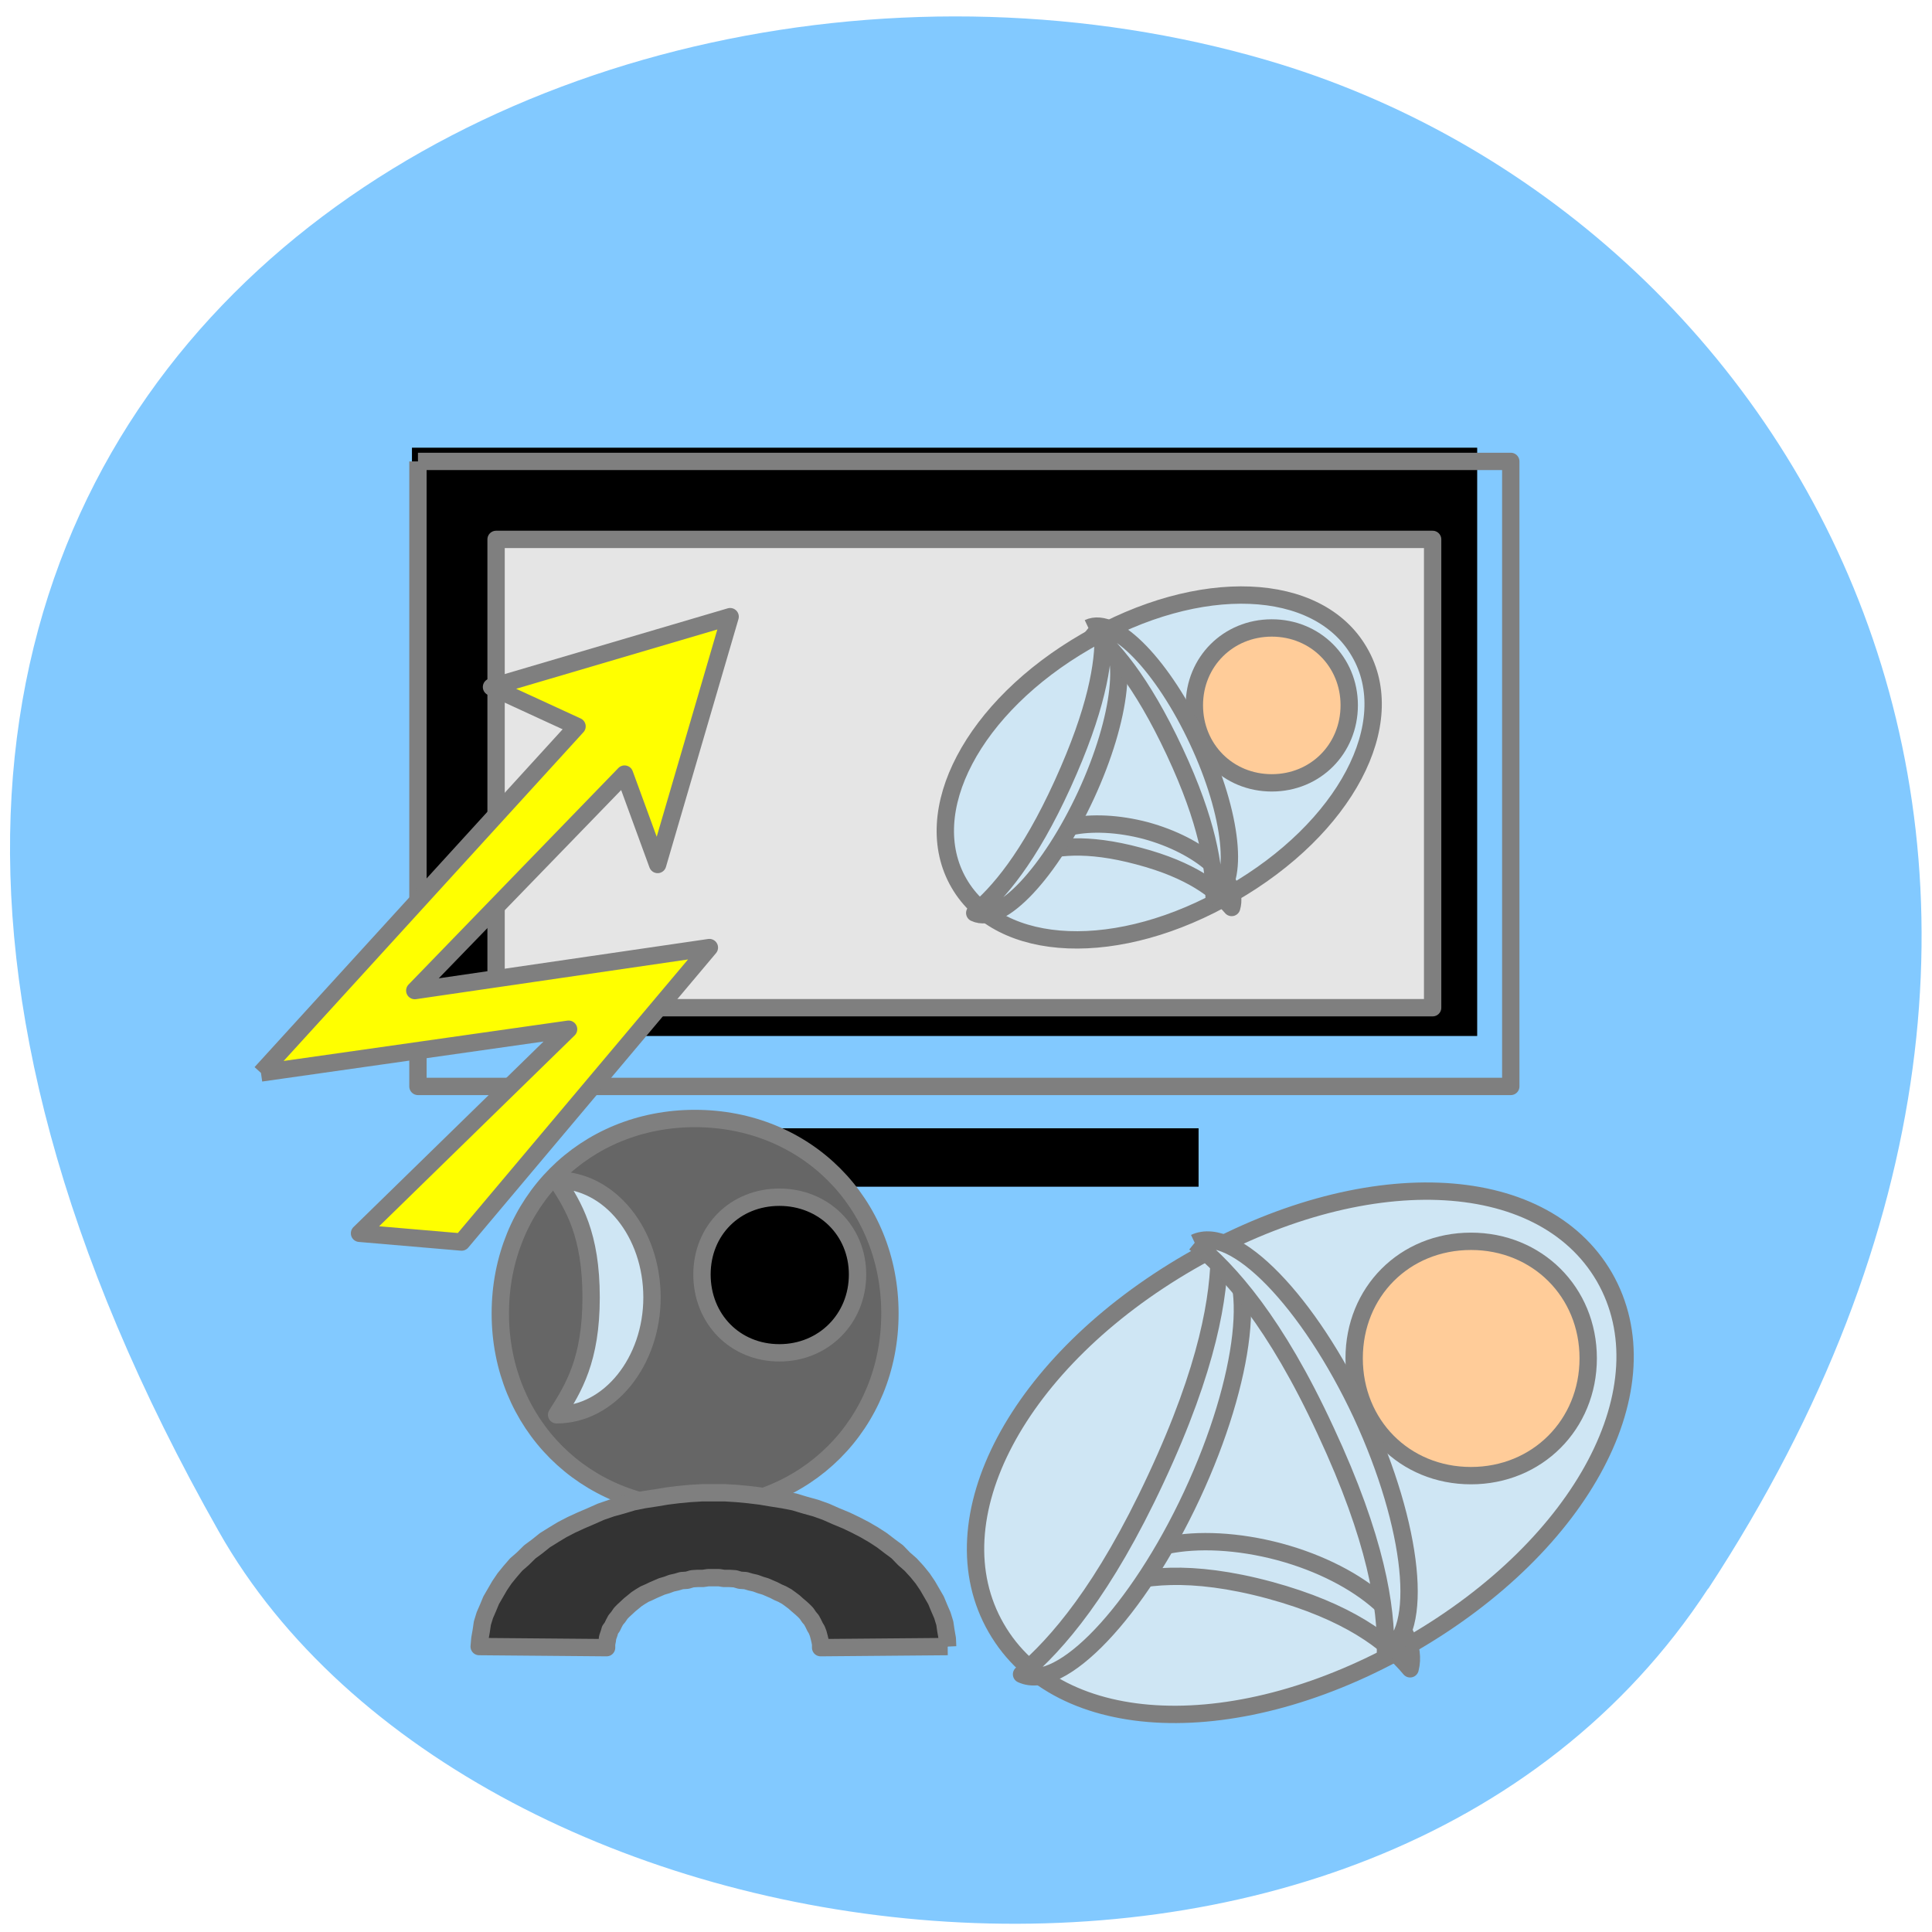 <svg xmlns="http://www.w3.org/2000/svg" viewBox="0 0 22 22"><path d="m 19.453 18.09 c 5.355 -8.184 1.035 -15.637 -5.03 -17.406 c -8.156 -2.379 -19.227 3.875 -11.93 16.758 c 2.898 5.121 13.145 6.477 16.957 0.648" fill="#82c9ff"/><path d="m 4.691 5.098 h 12.13 v 6.699 h -12.13 v -6.699 m 1.01 0.973 h 10.113 v 4.746 h -10.113 v -4.746" fill-rule="evenodd"/><g stroke-linejoin="round" transform="matrix(0.007 0 0 0.007 2.091 2.586)"><g fill="none"><g stroke="#7f7f7f" stroke-width="28.22"><path d="m 381.18 381.17 h 1777.74 v 1016.73 h -1777.74 v -1016.73"/><path d="m 528.89 528.79 h 1482.31 v 720.31 h -1482.31 v -720.31"/></g><path d="m 1651.07 1513.51 h -762.05" stroke="#000" stroke-width="94.98"/></g><g fill-rule="evenodd" stroke="#7f7f7f" stroke-width="28.22"><path d="m 831.77 1450.07 c 180.35 0 317.19 136.95 317.19 317.17 c 0 179.63 -136.84 316.58 -317.19 316.58 c -179.78 0 -316.62 -136.95 -316.62 -316.58 c 0 -180.23 136.84 -317.17 316.62 -317.17" fill="#666"/><path d="m 969.18 1578.13 c 71.57 0 127.1 53.949 127.1 125.68 c 0 72.33 -55.54 127.46 -127.1 127.46 c -72.14 0 -125.96 -55.13 -125.96 -127.46 c 0 -71.73 53.819 -125.68 125.96 -125.68"/><path d="m 1242.85 2309.11 l -0.573 -13.04 l -2.29 -13.04 l -1.718 -11.857 l -4.01 -13.04 l -5.153 -11.857 l -5.153 -12.45 l -13.741 -23.714 l -8.02 -11.857 l -9.161 -11.264 l -10.306 -11.264 l -10.878 -9.486 l -10.878 -11.264 l -12.02 -8.893 l -13.168 -10.08 l -13.741 -8.893 l -14.314 -8.3 l -14.886 -7.707 l -14.886 -7.114 l -17.18 -7.114 l -16.03 -7.114 l -16.604 -5.928 l -17.18 -4.743 l -17.749 -5.336 l -18.321 -3.557 l -18.894 -2.964 l -17.749 -2.964 l -19.466 -2.371 l -18.894 -1.779 l -18.894 -1.186 h -37.788 l -19.466 1.186 l -18.894 1.779 l -18.894 2.371 l -17.749 2.964 l -19.466 2.964 l -17.749 3.557 l -17.749 5.336 l -17.18 4.743 l -17.18 5.928 l -16.03 7.114 l -16.604 7.114 l -15.459 7.114 l -14.886 7.707 l -13.741 8.3 l -14.314 8.893 l -12.596 10.08 l -12.02 8.893 l -11.451 11.264 l -10.878 9.486 l -9.733 11.264 l -9.161 11.264 l -8.02 11.857 l -13.741 23.714 l -5.153 12.45 l -5.153 11.857 l -4.01 13.04 l -1.718 11.857 l -2.29 13.04 l -1.145 13.04 l 207.26 1.779 v -5.928 l 1.145 -5.928 l 0.573 -4.743 l 2.29 -6.521 l 1.718 -5.928 l 3.435 -4.743 l 2.863 -5.928 l 2.863 -5.336 l 4.01 -4.743 l 4.01 -5.928 l 4.01 -4.15 l 5.153 -4.743 l 5.725 -5.336 l 5.153 -4.15 l 5.725 -4.743 l 6.298 -4.15 l 6.87 -4.15 l 6.87 -2.964 l 7.443 -3.557 l 13.741 -5.928 l 8.02 -2.371 l 8.02 -2.964 l 8.02 -1.779 l 8.02 -2.371 l 9.161 -0.593 l 8.02 -2.371 l 8.588 -0.593 h 9.161 l 8.02 -1.186 h 18.321 l 7.443 1.186 h 9.161 l 9.161 0.593 l 8.02 2.371 l 9.161 0.593 l 8.02 2.371 l 8.02 1.779 l 8.02 2.964 l 8.02 2.371 l 13.741 5.928 l 6.87 3.557 l 6.87 2.964 l 7.443 4.15 l 5.725 4.15 l 6.298 4.743 l 4.58 4.15 l 6.298 5.336 l 5.153 4.743 l 4.01 4.15 l 4.01 5.928 l 4.01 4.743 l 2.863 5.336 l 2.863 5.928 l 2.863 4.743 l 2.29 5.928 l 1.718 6.521 l 1.145 4.743 l 1.145 5.928 v 5.928 l 206.69 -1.779" fill="#333"/><g fill="#cfe6f4"><path d="m 606.76 1550.26 c 28.05 42.685 56.11 88.93 56.11 190.9 c 0 100.78 -28.05 147.03 -56.11 190.9 c 86.45 0 155.16 -87.15 155.16 -190.9 c 0 -104.93 -68.7 -190.9 -155.16 -190.9"/><path d="m 1636.76 1683.06 c 281.12 -161.85 571.97 -151.77 674.45 24.9 c 101.91 177.26 -34.35 435.15 -314.33 597 c -281.12 161.85 -573.11 151.18 -675.03 -26.09 c -101.91 -176.67 34.925 -433.96 314.9 -595.81"/></g><path d="m 2094.22 1649.86 c 107.64 0 190.66 82.41 190.66 190.3 c 0 107.9 -83.02 190.9 -190.66 190.9 c -108.21 0 -190.08 -82.999 -190.08 -190.9 c 0 -107.9 81.87 -190.3 190.08 -190.3" fill="#fc9"/><g fill="#cfe6f4"><path d="m 1503.93 2213.07 c 52.1 -18.971 132.26 -30.828 262.22 4.15 c 128.82 34.978 192.95 84.78 229.02 128.06 c 17.749 -69.36 -78.44 -154.14 -212.41 -190.3 c -135.69 -36.16 -260.51 -11.264 -278.83 58.1"/><path d="m 1684.85 1664.09 c 0 74.7 -17.749 189.12 -103.06 371.72 c -84.74 182 -160.88 269.15 -218.71 318.36 c 64.12 29.642 188.94 -101.97 277.11 -291.09 c 88.74 -190.3 108.78 -369.34 44.658 -398.99"/><path d="m 1644.77 1652.23 c 56.11 45.649 131.11 128.65 212.99 305.91 c 82.45 176.67 99.05 286.94 97.33 359.86 c 64.12 -30.24 45.803 -203.94 -38.933 -387.13 c -85.31 -182.6 -207.26 -308.87 -271.38 -278.64"/></g><path d="m 1269.76 1269.85 h -761.48 v -761.81 h 1523.53 v 761.81 h -762.05" fill="#e5e5e5"/><path d="m 125.82 1375.97 l 500.4 -71.14 l -340.09 331.99 l 166.04 14.228 l 403.07 -479.02 l -479.22 69.956 l 341.23 -352.15 l 53.819 147.03 l 117.94 -403.14 l -388.18 114.42 l 139.13 64.03 l -514.14 563.8" fill="#ff0"/><path d="m 1467.86 674.03 c 184.93 -107.31 377.88 -99.01 444.86 17.193 c 67.56 115.61 -22.902 286.94 -207.83 393.06 c -183.79 106.71 -376.73 99.01 -443.72 -17.193 c -66.987 -116.2 22.902 -286.94 206.69 -393.06" fill="#cfe6f4"/><path d="m 1770.16 652.1 c 70.995 0 125.96 55.13 125.96 125.68 c 0 71.14 -54.964 126.28 -125.96 126.28 c -70.995 0 -125.96 -55.13 -125.96 -126.28 c 0 -70.55 54.964 -125.68 125.96 -125.68" fill="#fc9"/><g fill="#cfe6f4"><path d="m 1380.83 1020.26 c 34.35 -12.45 87.03 -20.16 172.91 2.964 c 85.31 22.528 127.1 55.728 151.15 83.59 c 13.168 -45.06 -50.956 -100.78 -139.7 -125.09 c -90.46 -23.714 -172.33 -6.521 -184.36 38.535"/><path d="m 1495.91 660.99 c 1.145 49.21 -10.878 123.91 -65.842 244.85 c -54.964 120.94 -105.35 178.45 -143.14 209.87 c 42.941 20.16 123.1 -66.992 180.92 -191.49 c 58.4 -126.28 70.995 -243.07 28.05 -263.22"/><path d="m 1471.87 652.1 c 37.22 29.642 85.88 84.78 140.27 200.98 c 53.819 115.01 64.12 186.75 64.12 235.95 c 41.795 -20.16 29.772 -133.98 -26.337 -253.74 c -56.11 -120.35 -135.12 -203.35 -178.06 -183.19"/></g></g></g></svg>